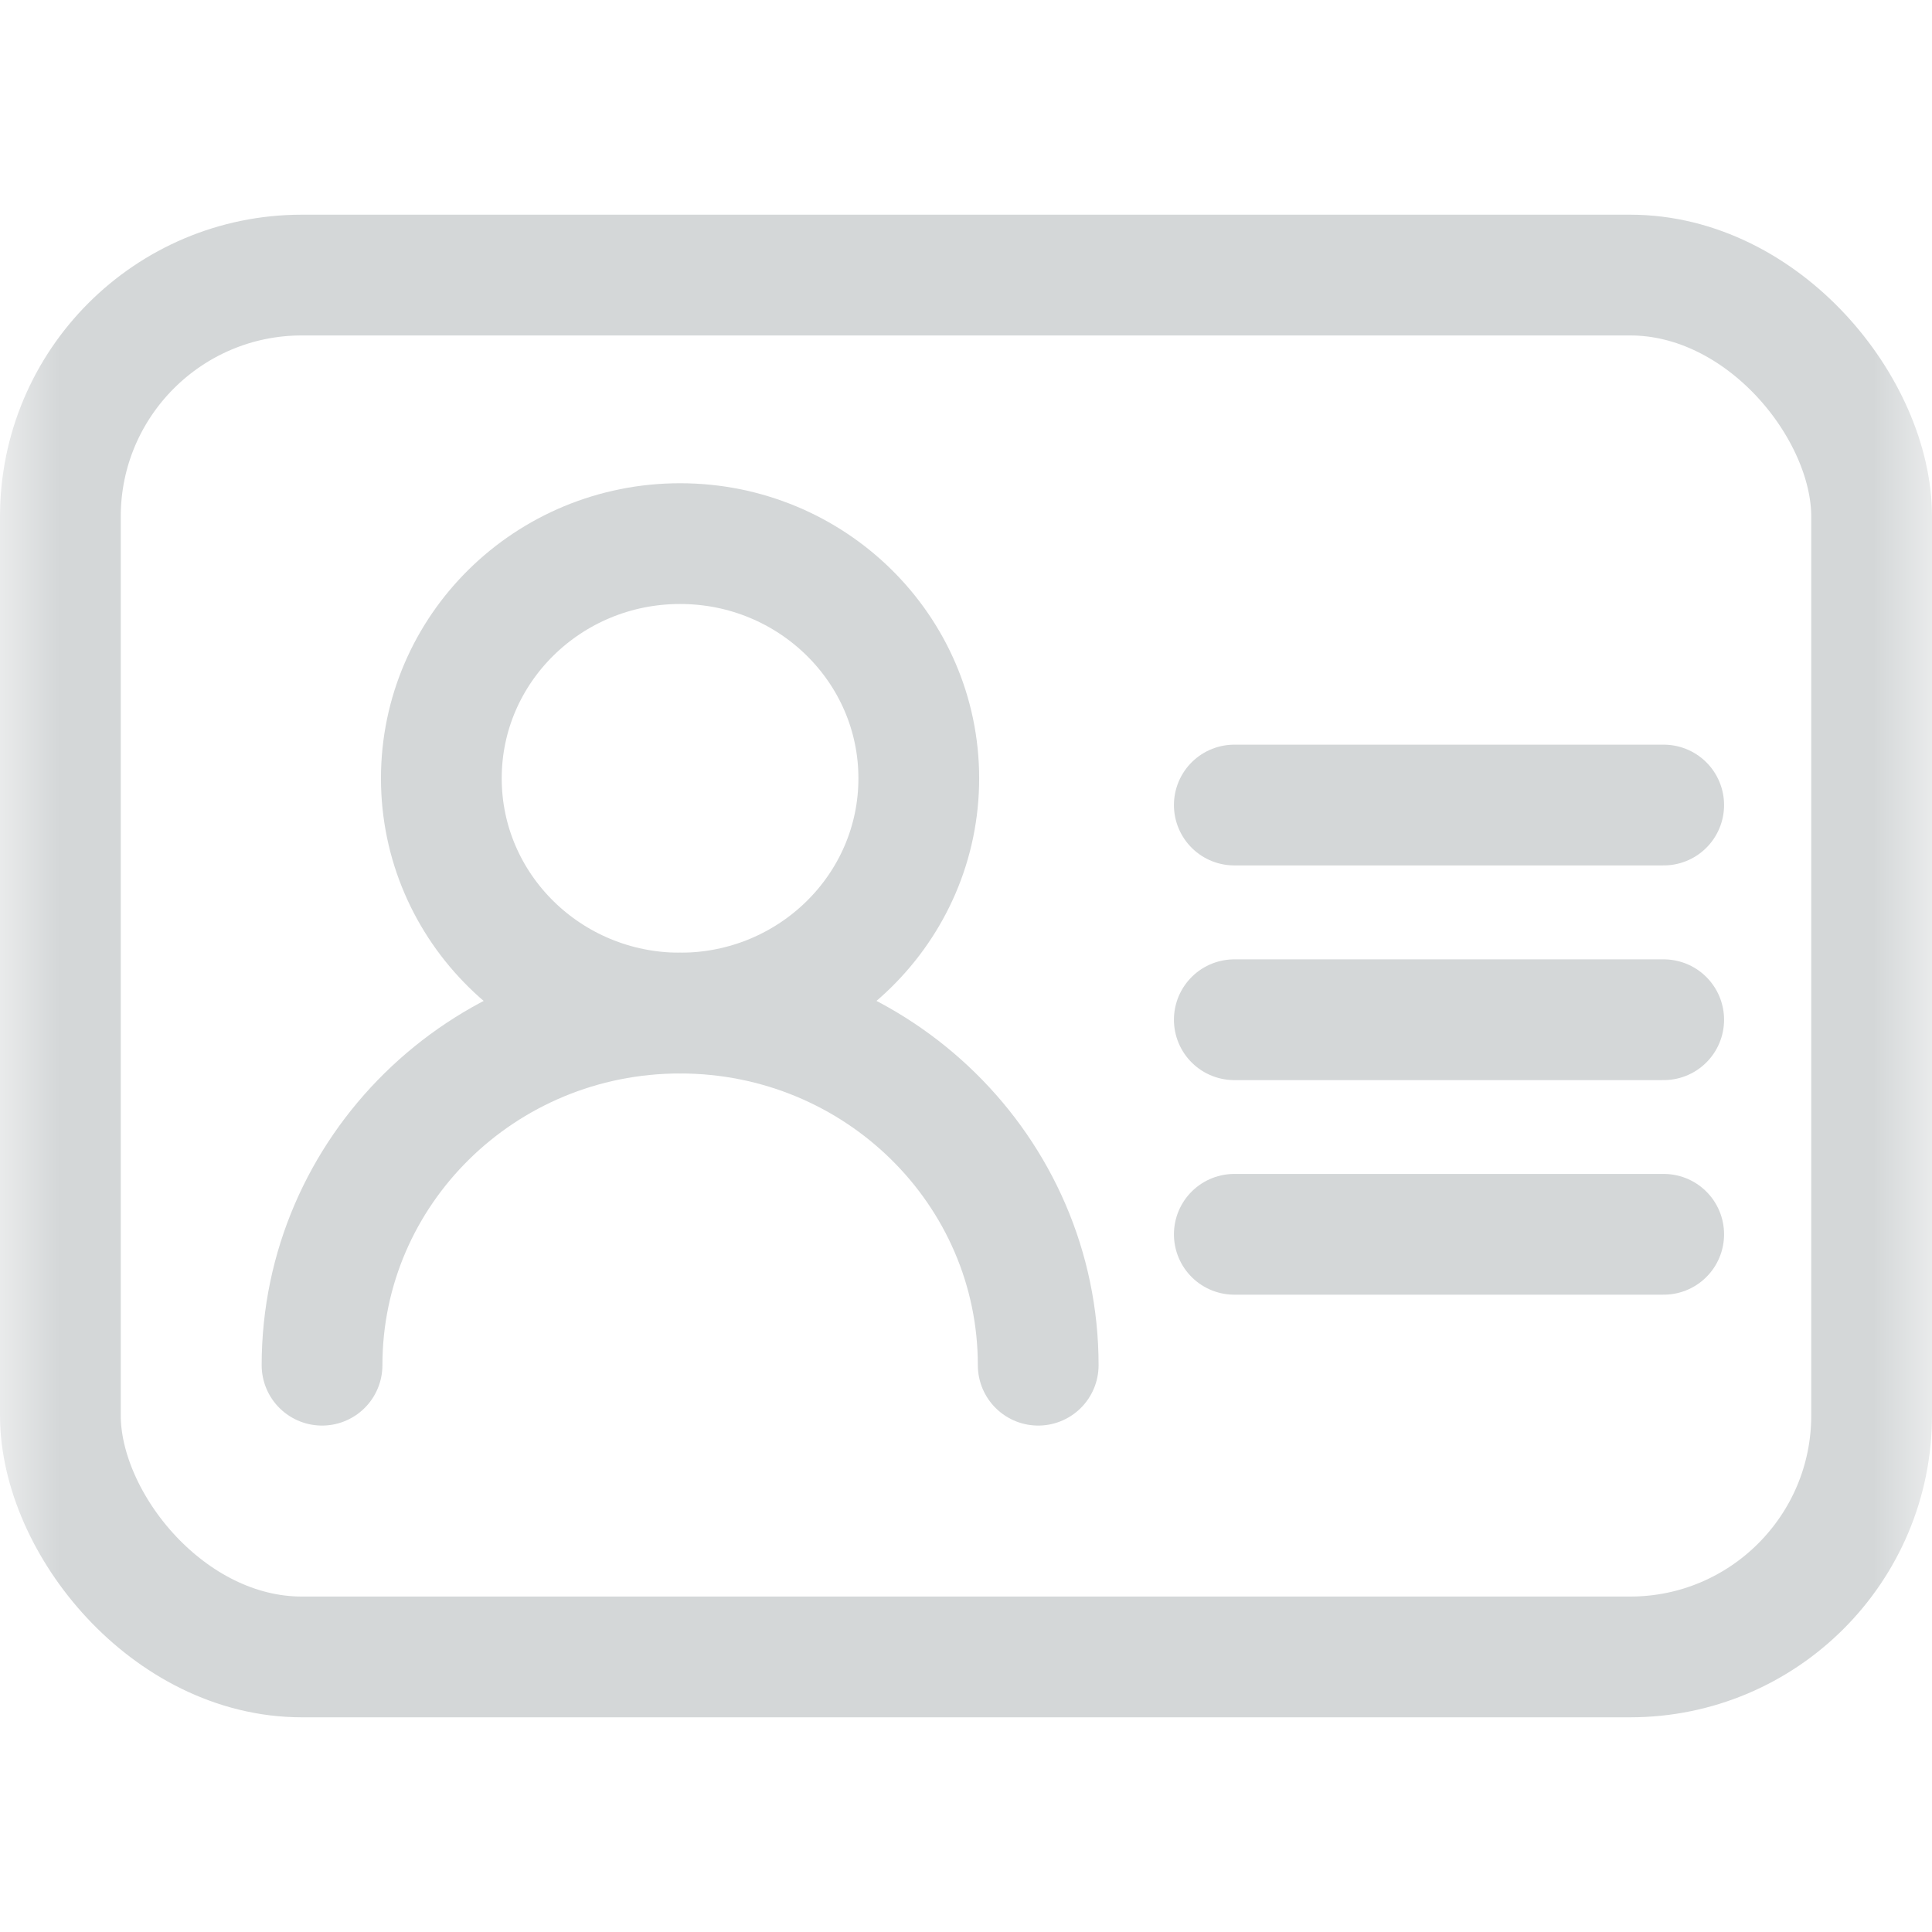 <?xml version="1.0" encoding="UTF-8"?>
<svg width="16px" height="16px" viewBox="0 0 16 16" version="1.1" xmlns="http://www.w3.org/2000/svg" xmlns:xlink="http://www.w3.org/1999/xlink">
    <!-- Generator: Sketch 49 (51002) - http://www.bohemiancoding.com/sketch -->
    <title>icon_mjkgl</title>
    <desc>Created with Sketch.</desc>
    <defs>
        <rect id="path-1" x="0" y="0" width="16" height="16"></rect>
    </defs>
    <g id="icon_mjkgl" stroke="none" stroke-width="1" fill="none" fill-rule="evenodd">
        <g id="Group">
            <mask id="mask-2" fill="white">
                <use xlink:href="#path-1"></use>
            </mask>
            <g id="Mask"></g>
            <g mask="url(#mask-2)" stroke="#D4D7D8">
                <g transform="translate(0, 1.778)">
                    <rect id="Rectangle-13" x="0.5" y="0.5" width="15" height="11.444" rx="2"></rect>
                    <ellipse id="Oval" cx="5.632" cy="4.668" rx="1.977" ry="1.944"></ellipse>
                    <path d="M8.598,9.528 C8.598,7.918 7.27,6.612 5.632,6.612 C3.994,6.612 2.667,7.918 2.667,9.528" id="Oval-Copy" stroke-linecap="round" stroke-linejoin="round"></path>
                    <path d="M10.222,4.889 L13.778,4.889" id="Line" stroke-linecap="round"></path>
                    <path d="M10.222,6.667 L13.778,6.667" id="Line-Copy" stroke-linecap="round"></path>
                    <path d="M10.222,8.444 L13.778,8.444" id="Line-Copy-2" stroke-linecap="round"></path>
                </g>
            </g>
        </g>
    </g>
</svg>